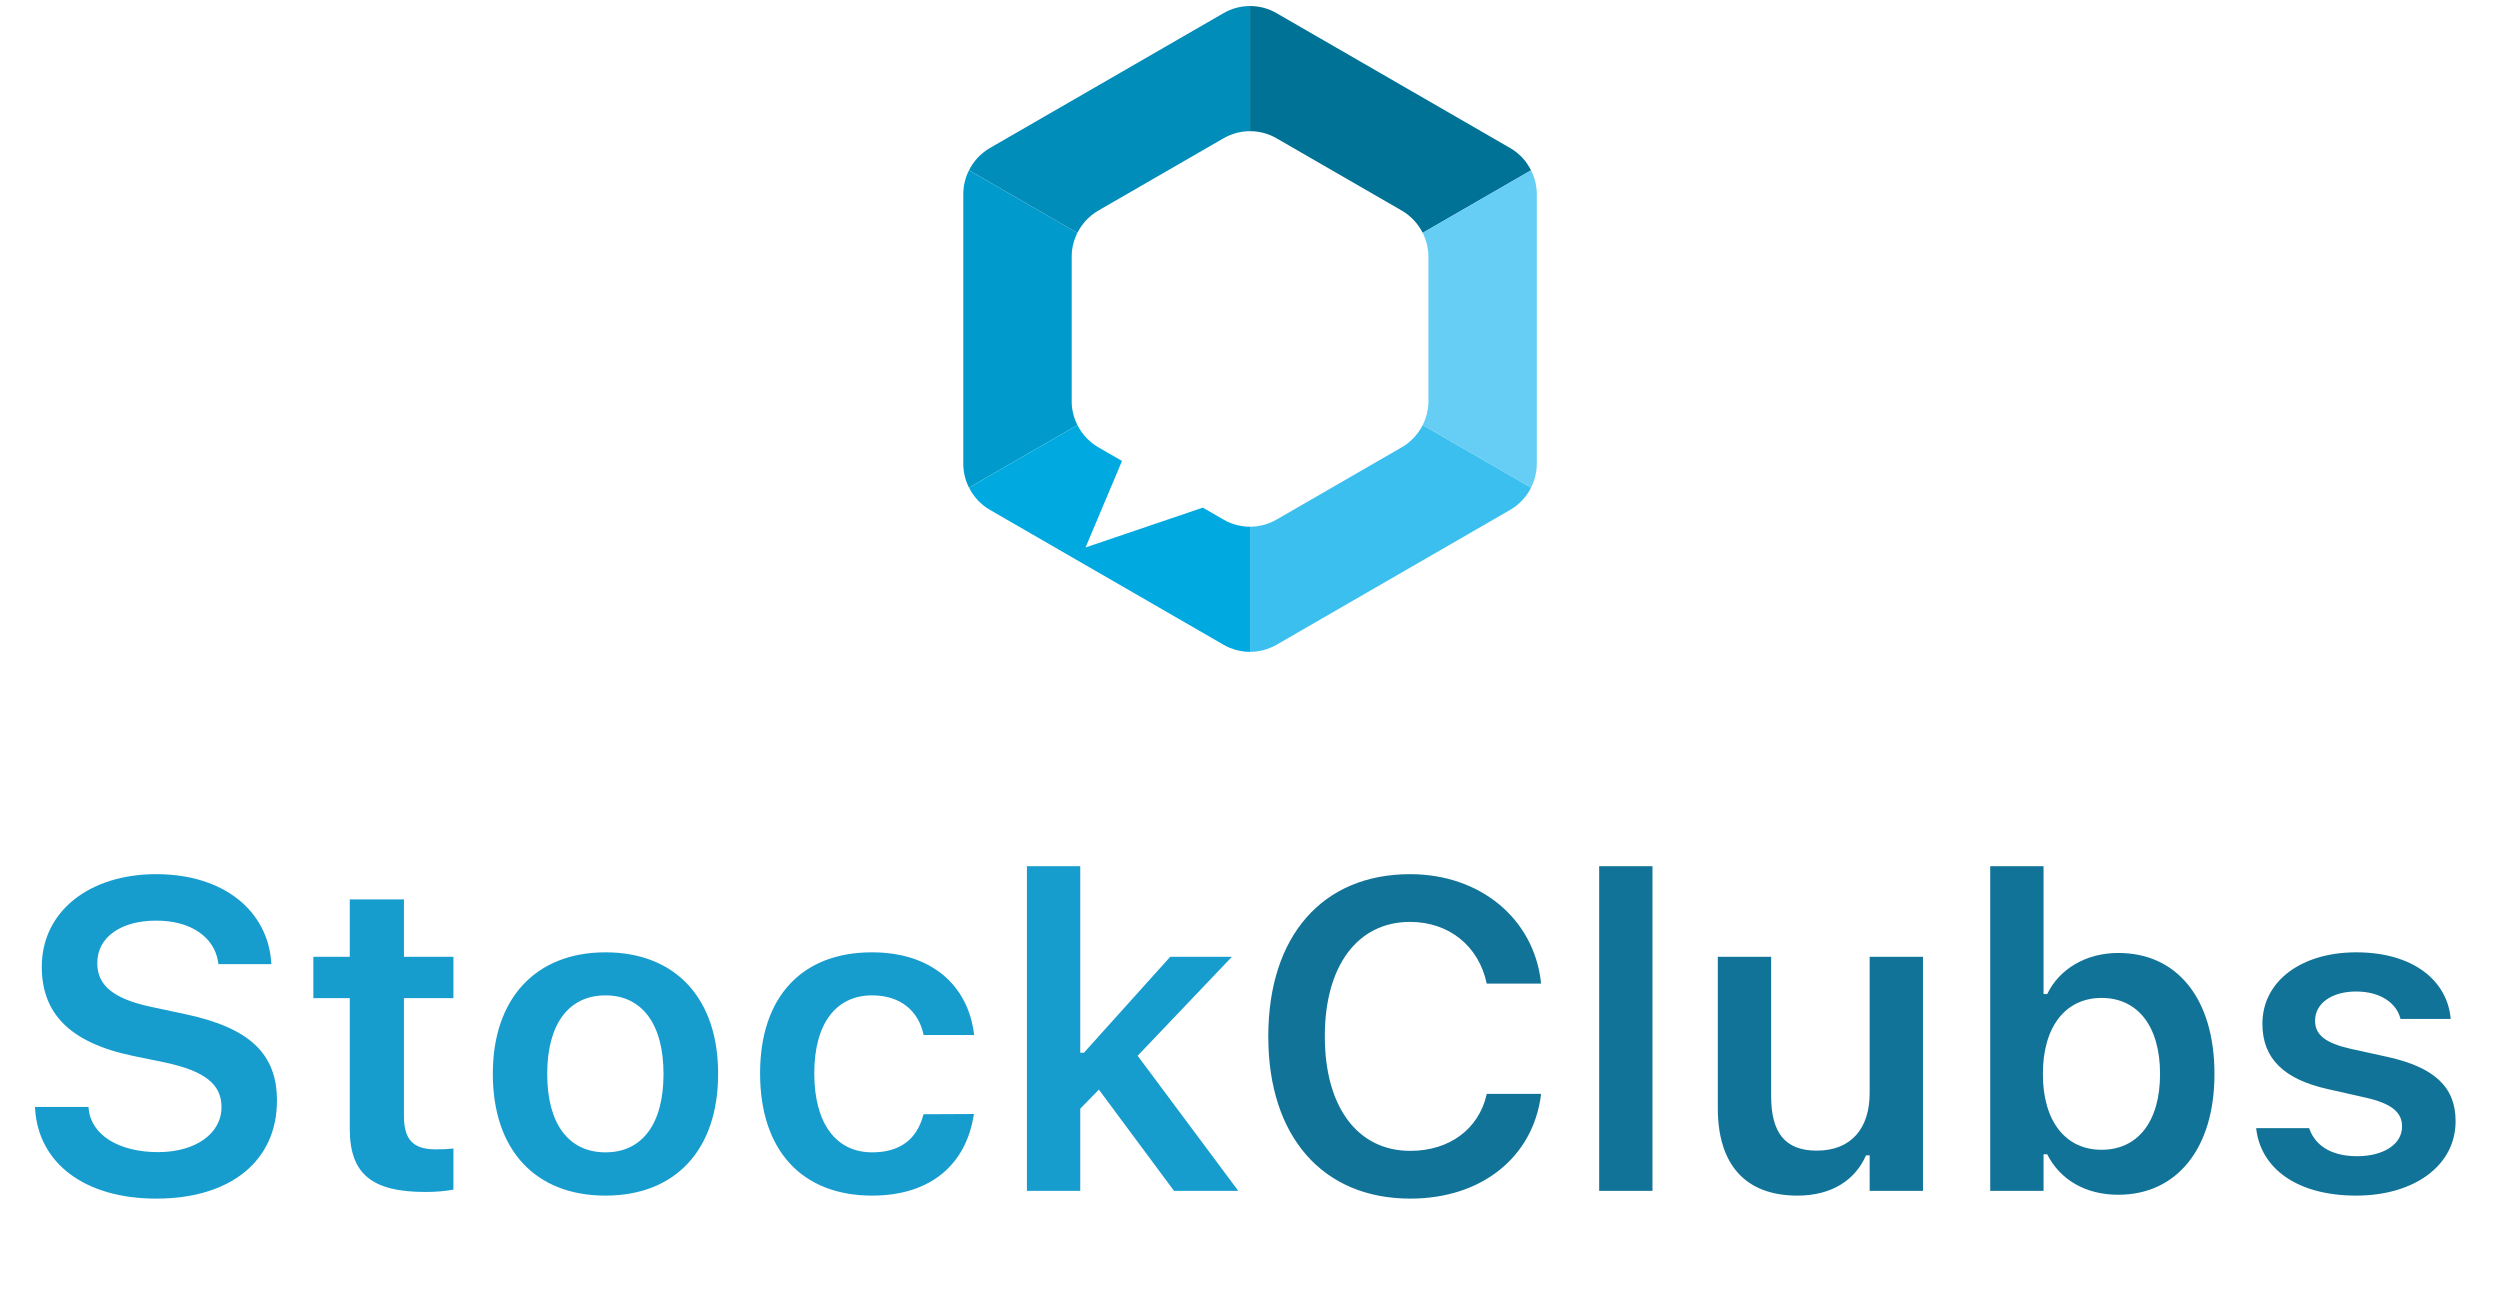<svg width="114" height="60" viewBox="0 0 114 60" fill="none" xmlns="http://www.w3.org/2000/svg">
<g clip-path="url(#clip0_5859_12452)">
<path d="M44.591 22.814C44.657 22.884 44.728 22.948 44.803 23.011C44.728 22.949 44.657 22.884 44.591 22.814Z" fill="#00AAE1"/>
<path d="M44.849 23.052C44.938 23.122 45.033 23.188 45.133 23.246C45.033 23.188 44.938 23.122 44.849 23.052Z" fill="#00AAE1"/>
<path d="M68.87 23.246C68.971 23.188 69.065 23.123 69.155 23.052C69.065 23.122 68.971 23.188 68.87 23.246Z" fill="#00AAE1"/>
<path d="M65.135 11.698C65.135 11.599 65.127 11.5 65.115 11.403C65.127 11.5 65.135 11.598 65.135 11.698Z" fill="#00AAE1"/>
<path d="M64.7 10.324C64.7 10.324 64.697 10.319 64.695 10.316C64.697 10.318 64.699 10.321 64.7 10.324Z" fill="#00AAE1"/>
<path d="M49.791 9.802C49.775 9.815 49.761 9.83 49.745 9.843C49.761 9.83 49.775 9.815 49.791 9.802Z" fill="#00AAE1"/>
<path d="M64.259 9.843C64.243 9.83 64.229 9.815 64.213 9.802C64.229 9.815 64.243 9.829 64.259 9.843Z" fill="#00AAE1"/>
<path d="M64.496 10.069C64.487 10.059 64.48 10.05 64.471 10.04C64.479 10.05 64.487 10.059 64.496 10.069Z" fill="#00AAE1"/>
<path d="M64.989 10.886C64.987 10.879 64.986 10.874 64.983 10.868C64.986 10.873 64.987 10.879 64.989 10.886Z" fill="#00AAE1"/>
<path d="M64.983 19.131C64.985 19.127 64.986 19.122 64.988 19.117C64.986 19.122 64.985 19.127 64.983 19.131Z" fill="#00AAE1"/>
<path d="M65.081 11.213C65.075 11.184 65.07 11.155 65.064 11.127C65.071 11.155 65.075 11.184 65.081 11.213Z" fill="#00AAE1"/>
<path d="M65.064 18.872C65.07 18.845 65.075 18.817 65.08 18.79C65.074 18.817 65.07 18.845 65.064 18.872Z" fill="#00AAE1"/>
<path d="M65.116 18.597C65.128 18.5 65.136 18.402 65.136 18.303C65.136 18.402 65.128 18.5 65.116 18.597Z" fill="#00AAE1"/>
<path d="M44.566 22.785C44.494 22.707 44.428 22.624 44.367 22.538C44.428 22.624 44.495 22.706 44.566 22.785Z" fill="#00AAE1"/>
<path d="M69.817 7.764L69.82 7.769C69.82 7.769 69.818 7.766 69.817 7.764Z" fill="#00AAE1"/>
<path d="M69.202 23.011C69.276 22.948 69.348 22.884 69.413 22.814C69.347 22.884 69.277 22.948 69.202 23.011Z" fill="#00AAE1"/>
<path d="M69.817 22.235L64.875 19.382L69.817 22.235Z" fill="#00AAE1"/>
<path d="M69.643 7.471C69.652 7.485 69.658 7.499 69.667 7.513C69.658 7.499 69.651 7.484 69.642 7.471H69.643Z" fill="#00AAE1"/>
<path d="M57.314 23.998C57.21 24.011 57.106 24.018 57.002 24.018C56.898 24.018 56.794 24.011 56.69 23.998C56.897 24.025 57.107 24.025 57.314 23.998Z" fill="#00AAE1"/>
<path d="M49.533 10.04C49.525 10.049 49.517 10.059 49.508 10.068C49.517 10.059 49.524 10.049 49.533 10.04Z" fill="#00AAE1"/>
<path d="M58.209 0.599C57.836 0.383 57.419 0.275 57.002 0.275C56.585 0.275 56.168 0.383 55.795 0.599L45.133 6.753C45.033 6.812 44.938 6.877 44.849 6.948C44.938 6.878 45.033 6.812 45.133 6.753L55.795 0.599C56.542 0.167 57.462 0.167 58.209 0.599L68.871 6.753C68.972 6.812 69.066 6.878 69.156 6.948C69.066 6.877 68.972 6.812 68.871 6.753L58.209 0.599Z" fill="#00AAE1"/>
<path d="M49.309 10.316C49.309 10.316 49.305 10.321 49.304 10.324C49.306 10.321 49.308 10.319 49.309 10.316Z" fill="#00AAE1"/>
<path d="M49.13 10.618C48.964 10.948 48.869 11.316 48.869 11.699V18.302C48.869 18.684 48.964 19.051 49.13 19.382L44.187 22.236C44.238 22.338 44.297 22.436 44.361 22.529C44.086 22.132 43.926 21.656 43.926 21.155V8.845C43.926 8.345 44.086 7.869 44.361 7.471C44.297 7.565 44.238 7.663 44.187 7.765L49.13 10.619V10.618Z" fill="#009BCC"/>
<path d="M69.817 22.236C69.817 22.236 69.819 22.232 69.82 22.23C69.768 22.334 69.709 22.434 69.643 22.529C69.707 22.435 69.766 22.338 69.817 22.236Z" fill="#00AAE1"/>
<path d="M69.949 8.082C69.916 7.985 69.878 7.89 69.834 7.798C69.878 7.89 69.916 7.985 69.949 8.082Z" fill="#00AAE1"/>
<path d="M64.695 19.684C64.695 19.684 64.698 19.678 64.7 19.676C64.698 19.678 64.697 19.682 64.695 19.684Z" fill="#00AAE1"/>
<path d="M70.034 8.416C70.017 8.324 69.997 8.231 69.969 8.142C69.997 8.231 70.018 8.323 70.034 8.416Z" fill="#00AAE1"/>
<path d="M69.414 7.186C69.348 7.116 69.276 7.051 69.201 6.989C69.276 7.051 69.347 7.116 69.414 7.186Z" fill="#00AAE1"/>
<path d="M69.637 7.462C69.577 7.376 69.51 7.293 69.439 7.215C69.511 7.293 69.577 7.376 69.637 7.462Z" fill="#00AAE1"/>
<path d="M69.816 7.764C69.765 7.663 69.707 7.565 69.643 7.472C69.707 7.565 69.765 7.663 69.816 7.764Z" fill="#00AAE1"/>
<path d="M69.833 22.203C69.878 22.11 69.916 22.014 69.95 21.916C69.917 22.014 69.878 22.11 69.833 22.203Z" fill="#00AAE1"/>
<path d="M69.439 22.785C69.51 22.706 69.577 22.625 69.637 22.538C69.576 22.624 69.511 22.706 69.439 22.785Z" fill="#00AAE1"/>
<path d="M70.077 21.155C70.077 21.274 70.067 21.391 70.05 21.507C70.067 21.392 70.077 21.274 70.077 21.155Z" fill="#00AAE1"/>
<path d="M69.969 21.859C69.997 21.769 70.018 21.677 70.035 21.583C70.018 21.677 69.997 21.769 69.969 21.859Z" fill="#00AAE1"/>
<path d="M70.077 8.844C70.077 8.725 70.067 8.608 70.05 8.493C70.067 8.608 70.077 8.726 70.077 8.844Z" fill="#00AAE1"/>
<path d="M49.745 20.157C49.761 20.17 49.775 20.186 49.791 20.199C49.776 20.186 49.761 20.171 49.745 20.157Z" fill="#00AAE1"/>
<path d="M64.471 19.96C64.48 19.951 64.488 19.941 64.496 19.932C64.488 19.941 64.48 19.951 64.471 19.96Z" fill="#00AAE1"/>
<path d="M49.508 19.932C49.517 19.941 49.525 19.951 49.533 19.96C49.525 19.951 49.517 19.941 49.508 19.932Z" fill="#00AAE1"/>
<path d="M64.213 20.198C64.23 20.185 64.244 20.17 64.26 20.157C64.244 20.17 64.23 20.185 64.213 20.198Z" fill="#00AAE1"/>
<path d="M44.803 6.989C44.728 7.051 44.657 7.116 44.59 7.186C44.657 7.116 44.728 7.051 44.803 6.989Z" fill="#00AAE1"/>
<path d="M44.566 7.215C44.495 7.293 44.428 7.376 44.367 7.462C44.428 7.376 44.494 7.293 44.566 7.215Z" fill="#00AAE1"/>
<path d="M56.082 23.836C56.279 23.917 56.483 23.971 56.69 23.997C56.483 23.97 56.279 23.916 56.082 23.836Z" fill="#00AAE1"/>
<path d="M49.303 19.676C49.303 19.676 49.307 19.682 49.309 19.684C49.307 19.682 49.305 19.678 49.303 19.676Z" fill="#00AAE1"/>
<path d="M69.816 7.765L64.875 10.618C64.824 10.516 64.765 10.418 64.7 10.324C64.698 10.321 64.697 10.319 64.695 10.316C64.635 10.229 64.568 10.146 64.496 10.068C64.488 10.059 64.481 10.049 64.471 10.04C64.406 9.969 64.334 9.904 64.259 9.842C64.243 9.829 64.229 9.815 64.213 9.802C64.123 9.731 64.029 9.666 63.928 9.607L58.209 6.305C57.836 6.09 57.419 5.982 57.002 5.982V0.275C57.419 0.275 57.836 0.383 58.209 0.599L68.87 6.754C68.971 6.812 69.066 6.877 69.155 6.948C69.171 6.961 69.185 6.976 69.201 6.989C69.275 7.051 69.347 7.116 69.414 7.186C69.422 7.195 69.43 7.205 69.439 7.215C69.51 7.293 69.577 7.376 69.637 7.462C69.639 7.465 69.641 7.468 69.643 7.471C69.652 7.484 69.659 7.499 69.667 7.512C69.721 7.594 69.772 7.678 69.816 7.765Z" fill="#007296"/>
<path d="M69.817 7.764L69.816 7.765L69.817 7.764Z" fill="#00AAE1"/>
<path d="M55.795 0.599C56.168 0.383 56.585 0.275 57.002 0.275V5.982C56.585 5.982 56.168 6.09 55.795 6.305L50.076 9.607C49.975 9.666 49.881 9.731 49.791 9.802C49.775 9.815 49.761 9.829 49.745 9.842C49.671 9.904 49.598 9.969 49.533 10.04C49.524 10.049 49.516 10.059 49.507 10.068C49.436 10.146 49.369 10.229 49.309 10.316C49.307 10.318 49.305 10.321 49.304 10.324C49.239 10.418 49.181 10.516 49.129 10.618L44.188 7.764C44.239 7.662 44.297 7.564 44.361 7.47C44.363 7.467 44.365 7.465 44.367 7.461C44.427 7.375 44.494 7.293 44.565 7.214C44.574 7.205 44.582 7.194 44.59 7.185C44.656 7.115 44.728 7.05 44.803 6.988C44.819 6.975 44.833 6.96 44.849 6.948C44.938 6.876 45.033 6.811 45.134 6.753L55.795 0.599Z" fill="#008DBA"/>
<path d="M57.002 24.018C57.106 24.018 57.21 24.011 57.314 23.998C57.624 23.957 57.929 23.856 58.209 23.694L63.928 20.392C64.029 20.334 64.123 20.269 64.213 20.198C64.229 20.185 64.243 20.17 64.26 20.157C64.334 20.095 64.406 20.03 64.471 19.96C64.48 19.951 64.488 19.94 64.496 19.931C64.568 19.852 64.635 19.77 64.695 19.683C64.697 19.681 64.699 19.678 64.701 19.675C64.765 19.581 64.824 19.483 64.875 19.381L69.817 22.234C69.765 22.336 69.708 22.434 69.643 22.529C69.641 22.532 69.64 22.534 69.638 22.537C69.64 22.534 69.641 22.532 69.643 22.529C69.708 22.434 69.766 22.337 69.817 22.235C69.766 22.337 69.708 22.435 69.643 22.529C69.641 22.532 69.64 22.534 69.638 22.537C69.578 22.624 69.511 22.706 69.439 22.785C69.431 22.794 69.423 22.804 69.414 22.813C69.349 22.883 69.277 22.948 69.203 23.01C69.186 23.024 69.172 23.039 69.156 23.052C69.066 23.122 68.972 23.188 68.871 23.246L58.21 29.401C57.93 29.562 57.625 29.664 57.315 29.704C57.211 29.718 57.107 29.725 57.003 29.725V24.018H57.002Z" fill="#3BBFEF"/>
<path d="M44.361 22.529C44.297 22.435 44.239 22.338 44.188 22.236L49.13 19.382C49.181 19.484 49.239 19.582 49.304 19.676C49.306 19.679 49.308 19.682 49.31 19.684C49.37 19.771 49.437 19.853 49.509 19.932C49.517 19.941 49.525 19.951 49.534 19.96C49.599 20.03 49.671 20.095 49.746 20.157C49.762 20.171 49.776 20.186 49.792 20.199C49.882 20.269 49.977 20.335 50.077 20.393L51.163 21.02L49.501 24.964L54.849 23.148L55.796 23.695C55.889 23.749 55.986 23.796 56.084 23.837C56.28 23.918 56.484 23.972 56.691 23.998C56.795 24.012 56.899 24.019 57.003 24.019V29.725C56.691 29.725 56.378 29.665 56.084 29.544C55.985 29.503 55.889 29.456 55.796 29.402L45.134 23.246C45.033 23.188 44.938 23.123 44.849 23.052C44.833 23.039 44.818 23.024 44.802 23.011C44.728 22.948 44.656 22.884 44.59 22.814C44.582 22.804 44.574 22.794 44.565 22.785C44.494 22.706 44.427 22.624 44.367 22.537C44.365 22.534 44.363 22.532 44.361 22.529V22.529Z" fill="#00AAE1"/>
<path d="M64.875 19.382C64.915 19.3 64.952 19.217 64.984 19.132C64.986 19.127 64.987 19.122 64.989 19.117C65.018 19.037 65.043 18.956 65.064 18.873C65.071 18.846 65.075 18.818 65.08 18.79C65.094 18.726 65.107 18.663 65.116 18.598C65.128 18.5 65.136 18.403 65.136 18.303V11.698C65.136 11.598 65.128 11.5 65.116 11.403C65.108 11.339 65.095 11.276 65.081 11.213C65.075 11.185 65.071 11.155 65.064 11.127C65.043 11.045 65.018 10.965 64.99 10.886C64.988 10.88 64.986 10.874 64.983 10.868C64.951 10.783 64.916 10.7 64.875 10.619V10.618L69.817 7.765C69.817 7.765 69.819 7.768 69.82 7.769C69.825 7.779 69.829 7.789 69.834 7.799C69.879 7.891 69.916 7.986 69.95 8.083C69.957 8.103 69.964 8.122 69.97 8.142C69.998 8.232 70.019 8.324 70.035 8.417C70.04 8.443 70.047 8.467 70.05 8.494C70.068 8.609 70.078 8.726 70.078 8.845V21.156C70.078 21.275 70.068 21.392 70.05 21.508C70.047 21.534 70.04 21.559 70.035 21.584C70.018 21.677 69.997 21.77 69.969 21.859C69.963 21.879 69.957 21.898 69.95 21.917C69.916 22.015 69.879 22.112 69.833 22.204C69.829 22.213 69.825 22.222 69.82 22.231C69.819 22.233 69.818 22.235 69.817 22.236L64.875 19.383L64.875 19.382Z" fill="#66CDF5"/>
<path d="M69.817 22.235C69.766 22.337 69.707 22.435 69.643 22.529C69.708 22.435 69.765 22.336 69.817 22.234V22.235Z" fill="#00AAE1"/>
<path d="M69.816 7.765C69.772 7.678 69.722 7.594 69.667 7.512C69.658 7.5 69.652 7.485 69.643 7.472C69.707 7.565 69.765 7.663 69.816 7.764V7.765Z" fill="#00AAE1"/>
<path d="M69.637 22.538C69.637 22.538 69.641 22.532 69.643 22.529L69.637 22.538Z" fill="#00AAE1"/>
</g>
<path d="M7.131 54.657C3.859 54.657 1.779 53.045 1.604 50.614L1.594 50.477H4.035L4.045 50.575C4.162 51.756 5.422 52.537 7.209 52.537C8.908 52.537 10.1 51.697 10.1 50.487V50.477C10.1 49.461 9.367 48.846 7.551 48.455L6.037 48.143C3.156 47.537 1.906 46.19 1.906 44.09V44.08C1.906 41.561 4.074 39.862 7.121 39.862C10.246 39.862 12.19 41.571 12.365 43.836L12.375 43.963H9.963L9.943 43.846C9.768 42.752 8.723 41.971 7.111 41.981C5.549 41.981 4.436 42.713 4.436 43.914V43.924C4.436 44.92 5.148 45.545 6.906 45.916L8.42 46.239C11.389 46.864 12.629 48.055 12.629 50.184V50.194C12.629 52.938 10.51 54.657 7.131 54.657ZM19.406 54.354C16.955 54.354 15.949 53.533 15.949 51.473V45.516H14.289V43.631H15.949V41.014H18.42V43.631H20.676V45.516H18.42V50.897C18.42 51.961 18.84 52.41 19.855 52.41C20.197 52.41 20.383 52.401 20.676 52.371V54.246C20.324 54.315 19.875 54.354 19.406 54.354ZM27.609 54.52C24.406 54.52 22.473 52.43 22.473 48.973V48.953C22.473 45.526 24.436 43.426 27.609 43.426C30.793 43.426 32.746 45.516 32.746 48.953V48.973C32.746 52.43 30.803 54.52 27.609 54.52ZM27.609 52.547C29.299 52.547 30.256 51.229 30.256 48.983V48.963C30.256 46.717 29.289 45.389 27.609 45.389C25.92 45.389 24.953 46.717 24.953 48.963V48.983C24.953 51.229 25.92 52.547 27.609 52.547ZM39.768 54.52C36.555 54.52 34.66 52.44 34.66 48.953V48.934C34.66 45.487 36.545 43.426 39.758 43.426C42.502 43.426 44.143 44.95 44.416 47.157V47.196H42.121L42.111 47.166C41.887 46.131 41.096 45.389 39.768 45.389C38.107 45.389 37.131 46.697 37.131 48.934V48.953C37.131 51.219 38.117 52.547 39.768 52.547C41.027 52.547 41.799 51.971 42.102 50.848L42.121 50.809L44.416 50.799L44.397 50.877C44.045 53.065 42.473 54.52 39.768 54.52ZM46.828 54.305V39.5H49.26V48.006H49.426L53.361 43.631H56.174L51.877 48.143L56.467 54.305H53.537L50.109 49.686L49.26 50.555V54.305H46.828Z" fill="#179CCE"/>
<path d="M64.309 54.657C60.315 54.657 57.834 51.825 57.834 47.274V47.254C57.834 42.684 60.305 39.862 64.299 39.862C67.502 39.862 69.934 41.893 70.266 44.774V44.852H67.795L67.785 44.813C67.424 43.143 66.076 42.039 64.299 42.039C61.906 42.039 60.412 44.041 60.412 47.244V47.264C60.412 50.477 61.906 52.479 64.309 52.479C66.096 52.479 67.424 51.483 67.785 49.93L67.795 49.881H70.266V49.95C69.894 52.772 67.561 54.657 64.309 54.657ZM72.922 54.305V39.5H75.353V54.305H72.922ZM81.965 54.52C79.562 54.52 78.332 53.075 78.332 50.535V43.631H80.764V49.979C80.764 51.629 81.379 52.469 82.844 52.469C84.416 52.469 85.256 51.453 85.256 49.852V43.631H87.688V54.305H85.256V52.684H85.09C84.592 53.826 83.508 54.52 81.965 54.52ZM96.594 54.481C95.1 54.481 93.938 53.797 93.352 52.635H93.186V54.305H90.754V39.5H93.186V45.33H93.352C93.908 44.178 95.129 43.455 96.594 43.455C99.299 43.455 100.979 45.565 100.979 48.963V48.983C100.979 52.362 99.269 54.481 96.594 54.481ZM95.832 52.43C97.492 52.43 98.498 51.131 98.498 48.983V48.963C98.498 46.815 97.492 45.506 95.832 45.506C94.182 45.506 93.156 46.825 93.156 48.963V48.983C93.156 51.121 94.182 52.43 95.832 52.43ZM107.443 54.52C104.729 54.52 103.088 53.27 102.883 51.463V51.444H105.295L105.305 51.463C105.559 52.205 106.271 52.723 107.482 52.723C108.693 52.723 109.533 52.176 109.533 51.375V51.356C109.533 50.731 109.064 50.321 107.893 50.057L106.164 49.666C104.133 49.217 103.166 48.26 103.166 46.688V46.678C103.166 44.754 104.924 43.426 107.443 43.426C110.041 43.426 111.594 44.715 111.75 46.444V46.463H109.465L109.455 46.434C109.279 45.76 108.576 45.213 107.434 45.213C106.35 45.213 105.568 45.74 105.568 46.541V46.551C105.568 47.176 106.018 47.557 107.17 47.821L108.898 48.201C110.988 48.67 111.975 49.559 111.975 51.112V51.131C111.975 53.162 110.07 54.52 107.443 54.52Z" fill="#127398"/>
<defs>
<clipPath id="clip0_5859_12452">
<rect width="26.151" height="29.45" fill="white" transform="translate(43.926 0.275)"/>
</clipPath>
</defs>
</svg>
